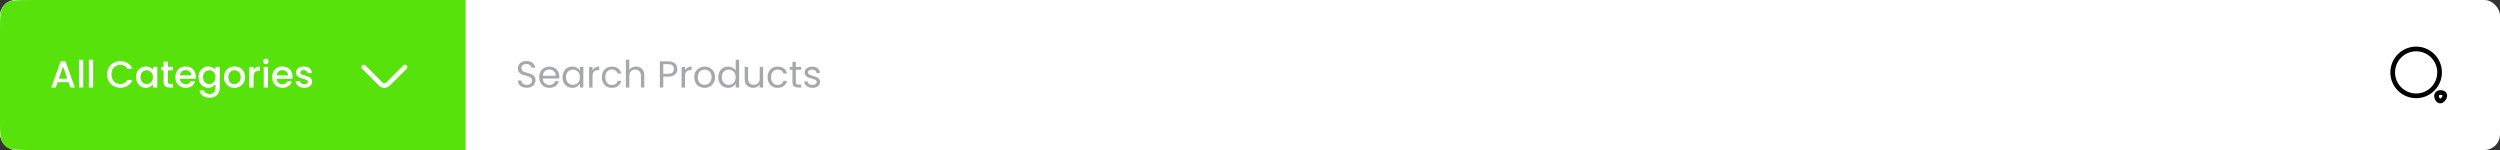 <svg width="800" height="48" viewBox="0 0 800 48" fill="none" xmlns="http://www.w3.org/2000/svg">
<rect x="0" y="0" width="800" height="48" fill="#333333" stroke="none"/>
<rect width="800" height="48" rx="5" fill="white"/>
<path d="M0 10C0 5.286 0 2.929 1.464 1.464C2.929 0 5.286 0 10 0H149V48H10C5.286 48 2.929 48 1.464 46.535C0 45.071 0 42.714 0 38V10Z" fill="#56E20A"/>
<path d="M21.928 26.296H18.436L17.836 28H16.408L19.396 19.648H20.98L23.968 28H22.528L21.928 26.296ZM21.544 25.18L20.188 21.304L18.82 25.18H21.544ZM26.635 19.12V28H25.267V19.12H26.635ZM29.799 19.12V28H28.431V19.12H29.799ZM34.257 23.812C34.257 22.996 34.444 22.264 34.821 21.616C35.205 20.968 35.721 20.464 36.368 20.104C37.025 19.736 37.74 19.552 38.517 19.552C39.404 19.552 40.193 19.772 40.88 20.212C41.577 20.644 42.081 21.26 42.392 22.06H40.748C40.532 21.62 40.233 21.292 39.849 21.076C39.465 20.86 39.02 20.752 38.517 20.752C37.965 20.752 37.472 20.876 37.041 21.124C36.608 21.372 36.269 21.728 36.02 22.192C35.781 22.656 35.66 23.196 35.66 23.812C35.66 24.428 35.781 24.968 36.02 25.432C36.269 25.896 36.608 26.256 37.041 26.512C37.472 26.76 37.965 26.884 38.517 26.884C39.02 26.884 39.465 26.776 39.849 26.56C40.233 26.344 40.532 26.016 40.748 25.576H42.392C42.081 26.376 41.577 26.992 40.88 27.424C40.193 27.856 39.404 28.072 38.517 28.072C37.733 28.072 37.017 27.892 36.368 27.532C35.721 27.164 35.205 26.656 34.821 26.008C34.444 25.36 34.257 24.628 34.257 23.812ZM43.538 24.664C43.538 24 43.674 23.412 43.946 22.9C44.226 22.388 44.602 21.992 45.074 21.712C45.554 21.424 46.082 21.28 46.658 21.28C47.178 21.28 47.63 21.384 48.014 21.592C48.406 21.792 48.718 22.044 48.95 22.348V21.388H50.33V28H48.95V27.016C48.718 27.328 48.402 27.588 48.002 27.796C47.602 28.004 47.146 28.108 46.634 28.108C46.066 28.108 45.546 27.964 45.074 27.676C44.602 27.38 44.226 26.972 43.946 26.452C43.674 25.924 43.538 25.328 43.538 24.664ZM48.95 24.688C48.95 24.232 48.854 23.836 48.662 23.5C48.478 23.164 48.234 22.908 47.93 22.732C47.626 22.556 47.298 22.468 46.946 22.468C46.594 22.468 46.266 22.556 45.962 22.732C45.658 22.9 45.41 23.152 45.218 23.488C45.034 23.816 44.942 24.208 44.942 24.664C44.942 25.12 45.034 25.52 45.218 25.864C45.41 26.208 45.658 26.472 45.962 26.656C46.274 26.832 46.602 26.92 46.946 26.92C47.298 26.92 47.626 26.832 47.93 26.656C48.234 26.48 48.478 26.224 48.662 25.888C48.854 25.544 48.95 25.144 48.95 24.688ZM53.723 22.504V26.164C53.723 26.412 53.779 26.592 53.891 26.704C54.011 26.808 54.211 26.86 54.491 26.86H55.331V28H54.251C53.635 28 53.163 27.856 52.835 27.568C52.507 27.28 52.343 26.812 52.343 26.164V22.504H51.563V21.388H52.343V19.744H53.723V21.388H55.331V22.504H53.723ZM62.651 24.532C62.651 24.78 62.635 25.004 62.603 25.204H57.551C57.591 25.732 57.787 26.156 58.139 26.476C58.491 26.796 58.923 26.956 59.435 26.956C60.171 26.956 60.691 26.648 60.995 26.032H62.471C62.271 26.64 61.907 27.14 61.379 27.532C60.859 27.916 60.211 28.108 59.435 28.108C58.803 28.108 58.235 27.968 57.731 27.688C57.235 27.4 56.843 27 56.555 26.488C56.275 25.968 56.135 25.368 56.135 24.688C56.135 24.008 56.271 23.412 56.543 22.9C56.823 22.38 57.211 21.98 57.707 21.7C58.211 21.42 58.787 21.28 59.435 21.28C60.059 21.28 60.615 21.416 61.103 21.688C61.591 21.96 61.971 22.344 62.243 22.84C62.515 23.328 62.651 23.892 62.651 24.532ZM61.223 24.1C61.215 23.596 61.035 23.192 60.683 22.888C60.331 22.584 59.895 22.432 59.375 22.432C58.903 22.432 58.499 22.584 58.163 22.888C57.827 23.184 57.627 23.588 57.563 24.1H61.223ZM66.662 21.28C67.174 21.28 67.626 21.384 68.018 21.592C68.418 21.792 68.73 22.044 68.954 22.348V21.388H70.334V28.108C70.334 28.716 70.206 29.256 69.95 29.728C69.694 30.208 69.322 30.584 68.834 30.856C68.354 31.128 67.778 31.264 67.106 31.264C66.21 31.264 65.466 31.052 64.874 30.628C64.282 30.212 63.946 29.644 63.866 28.924H65.222C65.326 29.268 65.546 29.544 65.882 29.752C66.226 29.968 66.634 30.076 67.106 30.076C67.658 30.076 68.102 29.908 68.438 29.572C68.782 29.236 68.954 28.748 68.954 28.108V27.004C68.722 27.316 68.406 27.58 68.006 27.796C67.614 28.004 67.166 28.108 66.662 28.108C66.086 28.108 65.558 27.964 65.078 27.676C64.606 27.38 64.23 26.972 63.95 26.452C63.678 25.924 63.542 25.328 63.542 24.664C63.542 24 63.678 23.412 63.95 22.9C64.23 22.388 64.606 21.992 65.078 21.712C65.558 21.424 66.086 21.28 66.662 21.28ZM68.954 24.688C68.954 24.232 68.858 23.836 68.666 23.5C68.482 23.164 68.238 22.908 67.934 22.732C67.63 22.556 67.302 22.468 66.95 22.468C66.598 22.468 66.27 22.556 65.966 22.732C65.662 22.9 65.414 23.152 65.222 23.488C65.038 23.816 64.946 24.208 64.946 24.664C64.946 25.12 65.038 25.52 65.222 25.864C65.414 26.208 65.662 26.472 65.966 26.656C66.278 26.832 66.606 26.92 66.95 26.92C67.302 26.92 67.63 26.832 67.934 26.656C68.238 26.48 68.482 26.224 68.666 25.888C68.858 25.544 68.954 25.144 68.954 24.688ZM74.999 28.108C74.374 28.108 73.811 27.968 73.306 27.688C72.802 27.4 72.406 27 72.118 26.488C71.831 25.968 71.686 25.368 71.686 24.688C71.686 24.016 71.835 23.42 72.13 22.9C72.427 22.38 72.831 21.98 73.343 21.7C73.855 21.42 74.427 21.28 75.058 21.28C75.691 21.28 76.263 21.42 76.775 21.7C77.287 21.98 77.691 22.38 77.987 22.9C78.282 23.42 78.43 24.016 78.43 24.688C78.43 25.36 78.278 25.956 77.975 26.476C77.671 26.996 77.254 27.4 76.727 27.688C76.207 27.968 75.63 28.108 74.999 28.108ZM74.999 26.92C75.35 26.92 75.678 26.836 75.983 26.668C76.294 26.5 76.546 26.248 76.739 25.912C76.93 25.576 77.026 25.168 77.026 24.688C77.026 24.208 76.934 23.804 76.751 23.476C76.567 23.14 76.323 22.888 76.019 22.72C75.715 22.552 75.386 22.468 75.034 22.468C74.683 22.468 74.355 22.552 74.05 22.72C73.754 22.888 73.519 23.14 73.343 23.476C73.166 23.804 73.079 24.208 73.079 24.688C73.079 25.4 73.258 25.952 73.618 26.344C73.987 26.728 74.447 26.92 74.999 26.92ZM81.151 22.348C81.351 22.012 81.615 21.752 81.943 21.568C82.279 21.376 82.675 21.28 83.131 21.28V22.696H82.783C82.247 22.696 81.839 22.832 81.559 23.104C81.287 23.376 81.151 23.848 81.151 24.52V28H79.783V21.388H81.151V22.348ZM85.084 20.512C84.836 20.512 84.628 20.428 84.46 20.26C84.292 20.092 84.208 19.884 84.208 19.636C84.208 19.388 84.292 19.18 84.46 19.012C84.628 18.844 84.836 18.76 85.084 18.76C85.324 18.76 85.528 18.844 85.696 19.012C85.864 19.18 85.948 19.388 85.948 19.636C85.948 19.884 85.864 20.092 85.696 20.26C85.528 20.428 85.324 20.512 85.084 20.512ZM85.756 21.388V28H84.388V21.388H85.756ZM93.612 24.532C93.612 24.78 93.596 25.004 93.564 25.204H88.512C88.552 25.732 88.748 26.156 89.1 26.476C89.452 26.796 89.884 26.956 90.396 26.956C91.132 26.956 91.652 26.648 91.956 26.032H93.432C93.232 26.64 92.868 27.14 92.34 27.532C91.82 27.916 91.172 28.108 90.396 28.108C89.764 28.108 89.196 27.968 88.692 27.688C88.196 27.4 87.804 27 87.516 26.488C87.236 25.968 87.096 25.368 87.096 24.688C87.096 24.008 87.232 23.412 87.504 22.9C87.784 22.38 88.172 21.98 88.668 21.7C89.172 21.42 89.748 21.28 90.396 21.28C91.02 21.28 91.576 21.416 92.064 21.688C92.552 21.96 92.932 22.344 93.204 22.84C93.476 23.328 93.612 23.892 93.612 24.532ZM92.184 24.1C92.176 23.596 91.996 23.192 91.644 22.888C91.292 22.584 90.856 22.432 90.336 22.432C89.864 22.432 89.46 22.584 89.124 22.888C88.788 23.184 88.588 23.588 88.524 24.1H92.184ZM97.359 28.108C96.839 28.108 96.371 28.016 95.955 27.832C95.547 27.64 95.223 27.384 94.983 27.064C94.743 26.736 94.615 26.372 94.599 25.972H96.015C96.039 26.252 96.171 26.488 96.411 26.68C96.659 26.864 96.967 26.956 97.335 26.956C97.719 26.956 98.015 26.884 98.223 26.74C98.439 26.588 98.547 26.396 98.547 26.164C98.547 25.916 98.427 25.732 98.187 25.612C97.955 25.492 97.583 25.36 97.071 25.216C96.575 25.08 96.171 24.948 95.859 24.82C95.547 24.692 95.275 24.496 95.043 24.232C94.819 23.968 94.707 23.62 94.707 23.188C94.707 22.836 94.811 22.516 95.019 22.228C95.227 21.932 95.523 21.7 95.907 21.532C96.299 21.364 96.747 21.28 97.251 21.28C98.003 21.28 98.607 21.472 99.063 21.856C99.527 22.232 99.775 22.748 99.807 23.404H98.439C98.415 23.108 98.295 22.872 98.079 22.696C97.863 22.52 97.571 22.432 97.203 22.432C96.843 22.432 96.567 22.5 96.375 22.636C96.183 22.772 96.087 22.952 96.087 23.176C96.087 23.352 96.151 23.5 96.279 23.62C96.407 23.74 96.563 23.836 96.747 23.908C96.931 23.972 97.203 24.056 97.563 24.16C98.043 24.288 98.435 24.42 98.739 24.556C99.051 24.684 99.319 24.876 99.543 25.132C99.767 25.388 99.883 25.728 99.891 26.152C99.891 26.528 99.787 26.864 99.579 27.16C99.371 27.456 99.075 27.688 98.691 27.856C98.315 28.024 97.871 28.108 97.359 28.108Z" fill="white"/>
<path d="M129.6 21.458L124.167 26.892C123.525 27.533 122.475 27.533 121.834 26.892L116.4 21.458" stroke="white" stroke-width="1.5" stroke-miterlimit="10" stroke-linecap="round" stroke-linejoin="round"/>
<path d="M168.576 28.084C168.024 28.084 167.528 27.988 167.088 27.796C166.656 27.596 166.316 27.324 166.068 26.98C165.82 26.628 165.692 26.224 165.684 25.768H166.848C166.888 26.16 167.048 26.492 167.328 26.764C167.616 27.028 168.032 27.16 168.576 27.16C169.096 27.16 169.504 27.032 169.8 26.776C170.104 26.512 170.256 26.176 170.256 25.768C170.256 25.448 170.168 25.188 169.992 24.988C169.816 24.788 169.596 24.636 169.332 24.532C169.068 24.428 168.712 24.316 168.264 24.196C167.712 24.052 167.268 23.908 166.932 23.764C166.604 23.62 166.32 23.396 166.08 23.092C165.848 22.78 165.732 22.364 165.732 21.844C165.732 21.388 165.848 20.984 166.08 20.632C166.312 20.28 166.636 20.008 167.052 19.816C167.476 19.624 167.96 19.528 168.504 19.528C169.288 19.528 169.928 19.724 170.424 20.116C170.928 20.508 171.212 21.028 171.276 21.676H170.076C170.036 21.356 169.868 21.076 169.572 20.836C169.276 20.588 168.884 20.464 168.396 20.464C167.94 20.464 167.568 20.584 167.28 20.824C166.992 21.056 166.848 21.384 166.848 21.808C166.848 22.112 166.932 22.36 167.1 22.552C167.276 22.744 167.488 22.892 167.736 22.996C167.992 23.092 168.348 23.204 168.804 23.332C169.356 23.484 169.8 23.636 170.136 23.788C170.472 23.932 170.76 24.16 171 24.472C171.24 24.776 171.36 25.192 171.36 25.72C171.36 26.128 171.252 26.512 171.036 26.872C170.82 27.232 170.5 27.524 170.076 27.748C169.652 27.972 169.152 28.084 168.576 28.084ZM178.967 24.46C178.967 24.668 178.955 24.888 178.931 25.12H173.675C173.715 25.768 173.935 26.276 174.335 26.644C174.743 27.004 175.235 27.184 175.811 27.184C176.283 27.184 176.675 27.076 176.987 26.86C177.307 26.636 177.531 26.34 177.659 25.972H178.835C178.659 26.604 178.307 27.12 177.779 27.52C177.251 27.912 176.595 28.108 175.811 28.108C175.187 28.108 174.627 27.968 174.131 27.688C173.643 27.408 173.259 27.012 172.979 26.5C172.699 25.98 172.559 25.38 172.559 24.7C172.559 24.02 172.695 23.424 172.967 22.912C173.239 22.4 173.619 22.008 174.107 21.736C174.603 21.456 175.171 21.316 175.811 21.316C176.435 21.316 176.987 21.452 177.467 21.724C177.947 21.996 178.315 22.372 178.571 22.852C178.835 23.324 178.967 23.86 178.967 24.46ZM177.839 24.232C177.839 23.816 177.747 23.46 177.563 23.164C177.379 22.86 177.127 22.632 176.807 22.48C176.495 22.32 176.147 22.24 175.763 22.24C175.211 22.24 174.739 22.416 174.347 22.768C173.963 23.12 173.743 23.608 173.687 24.232H177.839ZM180 24.688C180 24.016 180.136 23.428 180.408 22.924C180.68 22.412 181.052 22.016 181.524 21.736C182.004 21.456 182.536 21.316 183.12 21.316C183.696 21.316 184.196 21.44 184.62 21.688C185.044 21.936 185.36 22.248 185.568 22.624V21.424H186.672V28H185.568V26.776C185.352 27.16 185.028 27.48 184.596 27.736C184.172 27.984 183.676 28.108 183.108 28.108C182.524 28.108 181.996 27.964 181.524 27.676C181.052 27.388 180.68 26.984 180.408 26.464C180.136 25.944 180 25.352 180 24.688ZM185.568 24.7C185.568 24.204 185.468 23.772 185.268 23.404C185.068 23.036 184.796 22.756 184.452 22.564C184.116 22.364 183.744 22.264 183.336 22.264C182.928 22.264 182.556 22.36 182.22 22.552C181.884 22.744 181.616 23.024 181.416 23.392C181.216 23.76 181.116 24.192 181.116 24.688C181.116 25.192 181.216 25.632 181.416 26.008C181.616 26.376 181.884 26.66 182.22 26.86C182.556 27.052 182.928 27.148 183.336 27.148C183.744 27.148 184.116 27.052 184.452 26.86C184.796 26.66 185.068 26.376 185.268 26.008C185.468 25.632 185.568 25.196 185.568 24.7ZM189.61 22.492C189.802 22.116 190.074 21.824 190.426 21.616C190.786 21.408 191.222 21.304 191.734 21.304V22.432H191.446C190.222 22.432 189.61 23.096 189.61 24.424V28H188.518V21.424H189.61V22.492ZM192.586 24.7C192.586 24.02 192.722 23.428 192.994 22.924C193.266 22.412 193.642 22.016 194.122 21.736C194.61 21.456 195.166 21.316 195.79 21.316C196.598 21.316 197.262 21.512 197.782 21.904C198.31 22.296 198.658 22.84 198.826 23.536H197.65C197.538 23.136 197.318 22.82 196.99 22.588C196.67 22.356 196.27 22.24 195.79 22.24C195.166 22.24 194.662 22.456 194.278 22.888C193.894 23.312 193.702 23.916 193.702 24.7C193.702 25.492 193.894 26.104 194.278 26.536C194.662 26.968 195.166 27.184 195.79 27.184C196.27 27.184 196.67 27.072 196.99 26.848C197.31 26.624 197.53 26.304 197.65 25.888H198.826C198.65 26.56 198.298 27.1 197.77 27.508C197.242 27.908 196.582 28.108 195.79 28.108C195.166 28.108 194.61 27.968 194.122 27.688C193.642 27.408 193.266 27.012 192.994 26.5C192.722 25.988 192.586 25.388 192.586 24.7ZM203.547 21.304C204.043 21.304 204.491 21.412 204.891 21.628C205.291 21.836 205.603 22.152 205.827 22.576C206.059 23 206.175 23.516 206.175 24.124V28H205.095V24.28C205.095 23.624 204.931 23.124 204.603 22.78C204.275 22.428 203.827 22.252 203.259 22.252C202.683 22.252 202.223 22.432 201.879 22.792C201.543 23.152 201.375 23.676 201.375 24.364V28H200.283V19.12H201.375V22.36C201.591 22.024 201.887 21.764 202.263 21.58C202.647 21.396 203.075 21.304 203.547 21.304ZM216.75 22.084C216.75 22.78 216.51 23.36 216.03 23.824C215.558 24.28 214.834 24.508 213.858 24.508H212.25V28H211.158V19.636H213.858C214.802 19.636 215.518 19.864 216.006 20.32C216.502 20.776 216.75 21.364 216.75 22.084ZM213.858 23.608C214.466 23.608 214.914 23.476 215.202 23.212C215.49 22.948 215.634 22.572 215.634 22.084C215.634 21.052 215.042 20.536 213.858 20.536H212.25V23.608H213.858ZM219.2 22.492C219.392 22.116 219.664 21.824 220.016 21.616C220.376 21.408 220.812 21.304 221.324 21.304V22.432H221.036C219.812 22.432 219.2 23.096 219.2 24.424V28H218.108V21.424H219.2V22.492ZM225.452 28.108C224.836 28.108 224.276 27.968 223.772 27.688C223.276 27.408 222.884 27.012 222.596 26.5C222.316 25.98 222.176 25.38 222.176 24.7C222.176 24.028 222.32 23.436 222.608 22.924C222.904 22.404 223.304 22.008 223.808 21.736C224.312 21.456 224.876 21.316 225.5 21.316C226.124 21.316 226.688 21.456 227.192 21.736C227.696 22.008 228.092 22.4 228.38 22.912C228.676 23.424 228.824 24.02 228.824 24.7C228.824 25.38 228.672 25.98 228.368 26.5C228.072 27.012 227.668 27.408 227.156 27.688C226.644 27.968 226.076 28.108 225.452 28.108ZM225.452 27.148C225.844 27.148 226.212 27.056 226.556 26.872C226.9 26.688 227.176 26.412 227.384 26.044C227.6 25.676 227.708 25.228 227.708 24.7C227.708 24.172 227.604 23.724 227.396 23.356C227.188 22.988 226.916 22.716 226.58 22.54C226.244 22.356 225.88 22.264 225.488 22.264C225.088 22.264 224.72 22.356 224.384 22.54C224.056 22.716 223.792 22.988 223.592 23.356C223.392 23.724 223.292 24.172 223.292 24.7C223.292 25.236 223.388 25.688 223.58 26.056C223.78 26.424 224.044 26.7 224.372 26.884C224.7 27.06 225.06 27.148 225.452 27.148ZM229.852 24.688C229.852 24.016 229.988 23.428 230.26 22.924C230.532 22.412 230.904 22.016 231.376 21.736C231.856 21.456 232.392 21.316 232.984 21.316C233.496 21.316 233.972 21.436 234.412 21.676C234.852 21.908 235.188 22.216 235.42 22.6V19.12H236.524V28H235.42V26.764C235.204 27.156 234.884 27.48 234.46 27.736C234.036 27.984 233.54 28.108 232.972 28.108C232.388 28.108 231.856 27.964 231.376 27.676C230.904 27.388 230.532 26.984 230.26 26.464C229.988 25.944 229.852 25.352 229.852 24.688ZM235.42 24.7C235.42 24.204 235.32 23.772 235.12 23.404C234.92 23.036 234.648 22.756 234.304 22.564C233.968 22.364 233.596 22.264 233.188 22.264C232.78 22.264 232.408 22.36 232.072 22.552C231.736 22.744 231.468 23.024 231.268 23.392C231.068 23.76 230.968 24.192 230.968 24.688C230.968 25.192 231.068 25.632 231.268 26.008C231.468 26.376 231.736 26.66 232.072 26.86C232.408 27.052 232.78 27.148 233.188 27.148C233.596 27.148 233.968 27.052 234.304 26.86C234.648 26.66 234.92 26.376 235.12 26.008C235.32 25.632 235.42 25.196 235.42 24.7ZM244.201 21.424V28H243.109V27.028C242.901 27.364 242.609 27.628 242.233 27.82C241.865 28.004 241.457 28.096 241.009 28.096C240.497 28.096 240.037 27.992 239.629 27.784C239.221 27.568 238.897 27.248 238.657 26.824C238.425 26.4 238.309 25.884 238.309 25.276V21.424H239.389V25.132C239.389 25.78 239.553 26.28 239.881 26.632C240.209 26.976 240.657 27.148 241.225 27.148C241.809 27.148 242.269 26.968 242.605 26.608C242.941 26.248 243.109 25.724 243.109 25.036V21.424H244.201ZM245.637 24.7C245.637 24.02 245.773 23.428 246.045 22.924C246.317 22.412 246.693 22.016 247.173 21.736C247.661 21.456 248.217 21.316 248.841 21.316C249.649 21.316 250.313 21.512 250.833 21.904C251.361 22.296 251.709 22.84 251.877 23.536H250.701C250.589 23.136 250.369 22.82 250.041 22.588C249.721 22.356 249.321 22.24 248.841 22.24C248.217 22.24 247.713 22.456 247.329 22.888C246.945 23.312 246.753 23.916 246.753 24.7C246.753 25.492 246.945 26.104 247.329 26.536C247.713 26.968 248.217 27.184 248.841 27.184C249.321 27.184 249.721 27.072 250.041 26.848C250.361 26.624 250.581 26.304 250.701 25.888H251.877C251.701 26.56 251.349 27.1 250.821 27.508C250.293 27.908 249.633 28.108 248.841 28.108C248.217 28.108 247.661 27.968 247.173 27.688C246.693 27.408 246.317 27.012 246.045 26.5C245.773 25.988 245.637 25.388 245.637 24.7ZM254.666 22.324V26.2C254.666 26.52 254.734 26.748 254.87 26.884C255.006 27.012 255.242 27.076 255.578 27.076H256.382V28H255.398C254.79 28 254.334 27.86 254.03 27.58C253.726 27.3 253.574 26.84 253.574 26.2V22.324H252.722V21.424H253.574V19.768H254.666V21.424H256.382V22.324H254.666ZM260.033 28.108C259.529 28.108 259.077 28.024 258.677 27.856C258.277 27.68 257.961 27.44 257.729 27.136C257.497 26.824 257.369 26.468 257.345 26.068H258.473C258.505 26.396 258.657 26.664 258.929 26.872C259.209 27.08 259.573 27.184 260.021 27.184C260.437 27.184 260.765 27.092 261.005 26.908C261.245 26.724 261.365 26.492 261.365 26.212C261.365 25.924 261.237 25.712 260.981 25.576C260.725 25.432 260.329 25.292 259.793 25.156C259.305 25.028 258.905 24.9 258.593 24.772C258.289 24.636 258.025 24.44 257.801 24.184C257.585 23.92 257.477 23.576 257.477 23.152C257.477 22.816 257.577 22.508 257.777 22.228C257.977 21.948 258.261 21.728 258.629 21.568C258.997 21.4 259.417 21.316 259.889 21.316C260.617 21.316 261.205 21.5 261.653 21.868C262.101 22.236 262.341 22.74 262.373 23.38H261.281C261.257 23.036 261.117 22.76 260.861 22.552C260.613 22.344 260.277 22.24 259.853 22.24C259.461 22.24 259.149 22.324 258.917 22.492C258.685 22.66 258.569 22.88 258.569 23.152C258.569 23.368 258.637 23.548 258.773 23.692C258.917 23.828 259.093 23.94 259.301 24.028C259.517 24.108 259.813 24.2 260.189 24.304C260.661 24.432 261.045 24.56 261.341 24.688C261.637 24.808 261.889 24.992 262.097 25.24C262.313 25.488 262.425 25.812 262.433 26.212C262.433 26.572 262.333 26.896 262.133 27.184C261.933 27.472 261.649 27.7 261.281 27.868C260.921 28.028 260.505 28.108 260.033 28.108Z" fill="#A7A8AB"/>
<path d="M773.166 30.667C777.308 30.667 780.666 27.309 780.666 23.167C780.666 19.024 777.308 15.667 773.166 15.667C769.024 15.667 765.666 19.024 765.666 23.167C765.666 27.309 769.024 30.667 773.166 30.667Z" stroke="black" stroke-width="1.5" stroke-linecap="round" stroke-linejoin="round"/>
<path d="M779.775 31.241C780.217 32.575 781.225 32.708 782 31.541C782.708 30.475 782.242 29.6 780.958 29.6C780.008 29.591 779.475 30.333 779.775 31.241Z" stroke="black" stroke-width="1.5" stroke-linecap="round" stroke-linejoin="round"/>
</svg>
